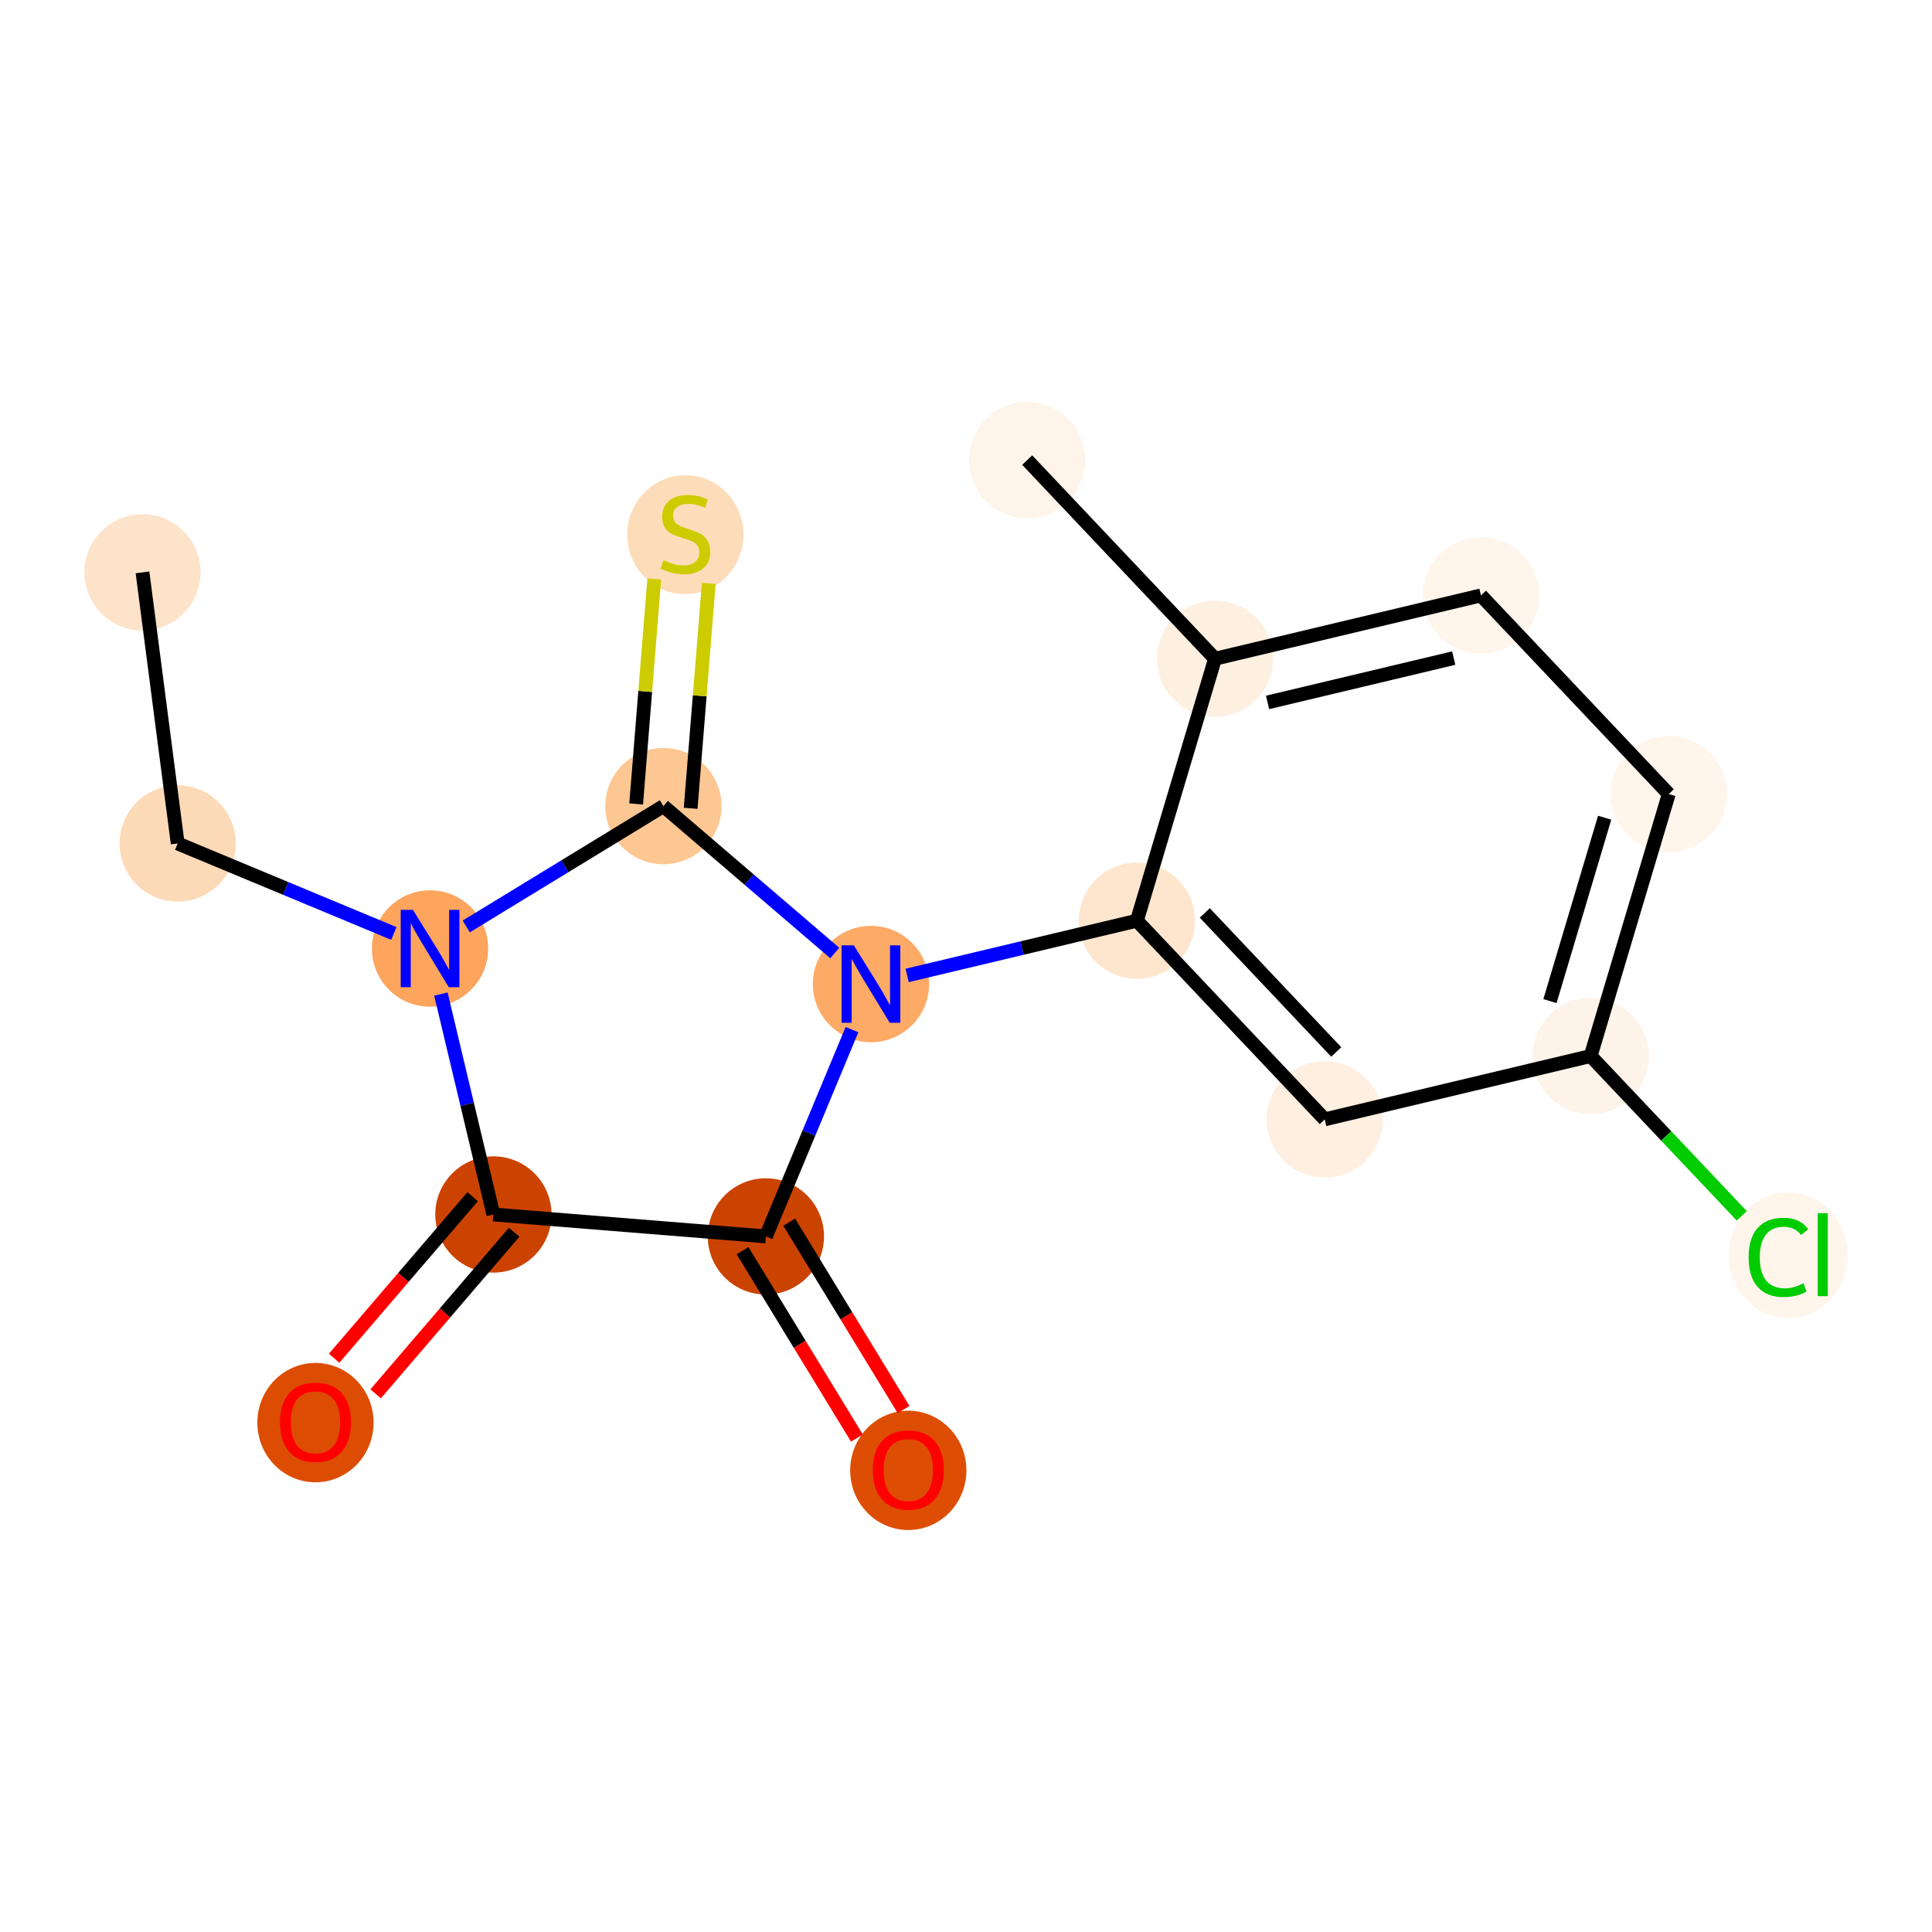 <?xml version='1.0' encoding='iso-8859-1'?>
<svg version='1.1' baseProfile='full'
              xmlns='http://www.w3.org/2000/svg'
                      xmlns:rdkit='http://www.rdkit.org/xml'
                      xmlns:xlink='http://www.w3.org/1999/xlink'
                  xml:space='preserve'
width='280px' height='280px' viewBox='0 0 280 280'>
<!-- END OF HEADER -->
<rect style='opacity:1.0;fill:#FFFFFF;stroke:none' width='280' height='280' x='0' y='0'> </rect>
<ellipse cx='20.651' cy='82.951' rx='7.924' ry='7.924'  style='fill:#FDE3C9;fill-rule:evenodd;stroke:#FDE3C9;stroke-width:1.0px;stroke-linecap:butt;stroke-linejoin:miter;stroke-opacity:1' />
<ellipse cx='25.751' cy='122.241' rx='7.924' ry='7.924'  style='fill:#FDDAB7;fill-rule:evenodd;stroke:#FDDAB7;stroke-width:1.0px;stroke-linecap:butt;stroke-linejoin:miter;stroke-opacity:1' />
<ellipse cx='62.327' cy='137.469' rx='7.924' ry='7.934'  style='fill:#FDA45D;fill-rule:evenodd;stroke:#FDA45D;stroke-width:1.0px;stroke-linecap:butt;stroke-linejoin:miter;stroke-opacity:1' />
<ellipse cx='71.506' cy='176.011' rx='7.924' ry='7.924'  style='fill:#CC4301;fill-rule:evenodd;stroke:#CC4301;stroke-width:1.0px;stroke-linecap:butt;stroke-linejoin:miter;stroke-opacity:1' />
<ellipse cx='45.72' cy='206.178' rx='7.924' ry='8.147'  style='fill:#DC4D03;fill-rule:evenodd;stroke:#DC4D03;stroke-width:1.0px;stroke-linecap:butt;stroke-linejoin:miter;stroke-opacity:1' />
<ellipse cx='110.998' cy='179.191' rx='7.924' ry='7.924'  style='fill:#CB4301;fill-rule:evenodd;stroke:#CB4301;stroke-width:1.0px;stroke-linecap:butt;stroke-linejoin:miter;stroke-opacity:1' />
<ellipse cx='131.637' cy='213.097' rx='7.924' ry='8.147'  style='fill:#DD4E04;fill-rule:evenodd;stroke:#DD4E04;stroke-width:1.0px;stroke-linecap:butt;stroke-linejoin:miter;stroke-opacity:1' />
<ellipse cx='126.226' cy='142.615' rx='7.924' ry='7.934'  style='fill:#FDAA66;fill-rule:evenodd;stroke:#FDAA66;stroke-width:1.0px;stroke-linecap:butt;stroke-linejoin:miter;stroke-opacity:1' />
<ellipse cx='164.768' cy='133.436' rx='7.924' ry='7.924'  style='fill:#FEE6CE;fill-rule:evenodd;stroke:#FEE6CE;stroke-width:1.0px;stroke-linecap:butt;stroke-linejoin:miter;stroke-opacity:1' />
<ellipse cx='191.988' cy='162.225' rx='7.924' ry='7.924'  style='fill:#FEEFE0;fill-rule:evenodd;stroke:#FEEFE0;stroke-width:1.0px;stroke-linecap:butt;stroke-linejoin:miter;stroke-opacity:1' />
<ellipse cx='230.529' cy='153.046' rx='7.924' ry='7.924'  style='fill:#FEF3E8;fill-rule:evenodd;stroke:#FEF3E8;stroke-width:1.0px;stroke-linecap:butt;stroke-linejoin:miter;stroke-opacity:1' />
<ellipse cx='259.16' cy='181.906' rx='8.113' ry='8.606'  style='fill:#FFF5EB;fill-rule:evenodd;stroke:#FFF5EB;stroke-width:1.0px;stroke-linecap:butt;stroke-linejoin:miter;stroke-opacity:1' />
<ellipse cx='241.851' cy='115.078' rx='7.924' ry='7.924'  style='fill:#FFF5EB;fill-rule:evenodd;stroke:#FFF5EB;stroke-width:1.0px;stroke-linecap:butt;stroke-linejoin:miter;stroke-opacity:1' />
<ellipse cx='214.631' cy='86.29' rx='7.924' ry='7.924'  style='fill:#FFF5EB;fill-rule:evenodd;stroke:#FFF5EB;stroke-width:1.0px;stroke-linecap:butt;stroke-linejoin:miter;stroke-opacity:1' />
<ellipse cx='176.089' cy='95.469' rx='7.924' ry='7.924'  style='fill:#FEF0E1;fill-rule:evenodd;stroke:#FEF0E1;stroke-width:1.0px;stroke-linecap:butt;stroke-linejoin:miter;stroke-opacity:1' />
<ellipse cx='148.869' cy='66.68' rx='7.924' ry='7.924'  style='fill:#FEF4E9;fill-rule:evenodd;stroke:#FEF4E9;stroke-width:1.0px;stroke-linecap:butt;stroke-linejoin:miter;stroke-opacity:1' />
<ellipse cx='96.146' cy='116.829' rx='7.924' ry='7.924'  style='fill:#FDC793;fill-rule:evenodd;stroke:#FDC793;stroke-width:1.0px;stroke-linecap:butt;stroke-linejoin:miter;stroke-opacity:1' />
<ellipse cx='99.326' cy='77.488' rx='7.924' ry='8.124'  style='fill:#FDDCBA;fill-rule:evenodd;stroke:#FDDCBA;stroke-width:1.0px;stroke-linecap:butt;stroke-linejoin:miter;stroke-opacity:1' />
<path class='bond-0 atom-0 atom-1' d='M 20.651,82.951 L 25.751,122.241' style='fill:none;fill-rule:evenodd;stroke:#000000;stroke-width:2.0px;stroke-linecap:butt;stroke-linejoin:miter;stroke-opacity:1' />
<path class='bond-1 atom-1 atom-2' d='M 25.751,122.241 L 41.416,128.763' style='fill:none;fill-rule:evenodd;stroke:#000000;stroke-width:2.0px;stroke-linecap:butt;stroke-linejoin:miter;stroke-opacity:1' />
<path class='bond-1 atom-1 atom-2' d='M 41.416,128.763 L 57.081,135.285' style='fill:none;fill-rule:evenodd;stroke:#0000FF;stroke-width:2.0px;stroke-linecap:butt;stroke-linejoin:miter;stroke-opacity:1' />
<path class='bond-2 atom-2 atom-3' d='M 63.899,144.07 L 67.703,160.04' style='fill:none;fill-rule:evenodd;stroke:#0000FF;stroke-width:2.0px;stroke-linecap:butt;stroke-linejoin:miter;stroke-opacity:1' />
<path class='bond-2 atom-2 atom-3' d='M 67.703,160.04 L 71.506,176.011' style='fill:none;fill-rule:evenodd;stroke:#000000;stroke-width:2.0px;stroke-linecap:butt;stroke-linejoin:miter;stroke-opacity:1' />
<path class='bond-17 atom-16 atom-2' d='M 96.146,116.829 L 81.859,125.549' style='fill:none;fill-rule:evenodd;stroke:#000000;stroke-width:2.0px;stroke-linecap:butt;stroke-linejoin:miter;stroke-opacity:1' />
<path class='bond-17 atom-16 atom-2' d='M 81.859,125.549 L 67.573,134.268' style='fill:none;fill-rule:evenodd;stroke:#0000FF;stroke-width:2.0px;stroke-linecap:butt;stroke-linejoin:miter;stroke-opacity:1' />
<path class='bond-3 atom-3 atom-4' d='M 68.498,173.432 L 58.462,185.14' style='fill:none;fill-rule:evenodd;stroke:#000000;stroke-width:2.0px;stroke-linecap:butt;stroke-linejoin:miter;stroke-opacity:1' />
<path class='bond-3 atom-3 atom-4' d='M 58.462,185.14 L 48.425,196.848' style='fill:none;fill-rule:evenodd;stroke:#FF0000;stroke-width:2.0px;stroke-linecap:butt;stroke-linejoin:miter;stroke-opacity:1' />
<path class='bond-3 atom-3 atom-4' d='M 74.514,178.589 L 64.478,190.297' style='fill:none;fill-rule:evenodd;stroke:#000000;stroke-width:2.0px;stroke-linecap:butt;stroke-linejoin:miter;stroke-opacity:1' />
<path class='bond-3 atom-3 atom-4' d='M 64.478,190.297 L 54.441,202.005' style='fill:none;fill-rule:evenodd;stroke:#FF0000;stroke-width:2.0px;stroke-linecap:butt;stroke-linejoin:miter;stroke-opacity:1' />
<path class='bond-4 atom-3 atom-5' d='M 71.506,176.011 L 110.998,179.191' style='fill:none;fill-rule:evenodd;stroke:#000000;stroke-width:2.0px;stroke-linecap:butt;stroke-linejoin:miter;stroke-opacity:1' />
<path class='bond-5 atom-5 atom-6' d='M 107.616,181.255 L 115.902,194.832' style='fill:none;fill-rule:evenodd;stroke:#000000;stroke-width:2.0px;stroke-linecap:butt;stroke-linejoin:miter;stroke-opacity:1' />
<path class='bond-5 atom-5 atom-6' d='M 115.902,194.832 L 124.188,208.41' style='fill:none;fill-rule:evenodd;stroke:#FF0000;stroke-width:2.0px;stroke-linecap:butt;stroke-linejoin:miter;stroke-opacity:1' />
<path class='bond-5 atom-5 atom-6' d='M 114.38,177.127 L 122.666,190.704' style='fill:none;fill-rule:evenodd;stroke:#000000;stroke-width:2.0px;stroke-linecap:butt;stroke-linejoin:miter;stroke-opacity:1' />
<path class='bond-5 atom-5 atom-6' d='M 122.666,190.704 L 130.952,204.282' style='fill:none;fill-rule:evenodd;stroke:#FF0000;stroke-width:2.0px;stroke-linecap:butt;stroke-linejoin:miter;stroke-opacity:1' />
<path class='bond-6 atom-5 atom-7' d='M 110.998,179.191 L 117.238,164.203' style='fill:none;fill-rule:evenodd;stroke:#000000;stroke-width:2.0px;stroke-linecap:butt;stroke-linejoin:miter;stroke-opacity:1' />
<path class='bond-6 atom-5 atom-7' d='M 117.238,164.203 L 123.478,149.216' style='fill:none;fill-rule:evenodd;stroke:#0000FF;stroke-width:2.0px;stroke-linecap:butt;stroke-linejoin:miter;stroke-opacity:1' />
<path class='bond-7 atom-7 atom-8' d='M 131.472,141.366 L 148.12,137.401' style='fill:none;fill-rule:evenodd;stroke:#0000FF;stroke-width:2.0px;stroke-linecap:butt;stroke-linejoin:miter;stroke-opacity:1' />
<path class='bond-7 atom-7 atom-8' d='M 148.12,137.401 L 164.768,133.436' style='fill:none;fill-rule:evenodd;stroke:#000000;stroke-width:2.0px;stroke-linecap:butt;stroke-linejoin:miter;stroke-opacity:1' />
<path class='bond-15 atom-7 atom-16' d='M 120.98,138.118 L 108.563,127.474' style='fill:none;fill-rule:evenodd;stroke:#0000FF;stroke-width:2.0px;stroke-linecap:butt;stroke-linejoin:miter;stroke-opacity:1' />
<path class='bond-15 atom-7 atom-16' d='M 108.563,127.474 L 96.146,116.829' style='fill:none;fill-rule:evenodd;stroke:#000000;stroke-width:2.0px;stroke-linecap:butt;stroke-linejoin:miter;stroke-opacity:1' />
<path class='bond-8 atom-8 atom-9' d='M 164.768,133.436 L 191.988,162.225' style='fill:none;fill-rule:evenodd;stroke:#000000;stroke-width:2.0px;stroke-linecap:butt;stroke-linejoin:miter;stroke-opacity:1' />
<path class='bond-8 atom-8 atom-9' d='M 174.608,132.31 L 193.662,152.462' style='fill:none;fill-rule:evenodd;stroke:#000000;stroke-width:2.0px;stroke-linecap:butt;stroke-linejoin:miter;stroke-opacity:1' />
<path class='bond-18 atom-14 atom-8' d='M 176.089,95.469 L 164.768,133.436' style='fill:none;fill-rule:evenodd;stroke:#000000;stroke-width:2.0px;stroke-linecap:butt;stroke-linejoin:miter;stroke-opacity:1' />
<path class='bond-9 atom-9 atom-10' d='M 191.988,162.225 L 230.529,153.046' style='fill:none;fill-rule:evenodd;stroke:#000000;stroke-width:2.0px;stroke-linecap:butt;stroke-linejoin:miter;stroke-opacity:1' />
<path class='bond-10 atom-10 atom-11' d='M 230.529,153.046 L 241.481,164.628' style='fill:none;fill-rule:evenodd;stroke:#000000;stroke-width:2.0px;stroke-linecap:butt;stroke-linejoin:miter;stroke-opacity:1' />
<path class='bond-10 atom-10 atom-11' d='M 241.481,164.628 L 252.432,176.211' style='fill:none;fill-rule:evenodd;stroke:#00CC00;stroke-width:2.0px;stroke-linecap:butt;stroke-linejoin:miter;stroke-opacity:1' />
<path class='bond-11 atom-10 atom-12' d='M 230.529,153.046 L 241.851,115.078' style='fill:none;fill-rule:evenodd;stroke:#000000;stroke-width:2.0px;stroke-linecap:butt;stroke-linejoin:miter;stroke-opacity:1' />
<path class='bond-11 atom-10 atom-12' d='M 224.634,145.086 L 232.559,118.509' style='fill:none;fill-rule:evenodd;stroke:#000000;stroke-width:2.0px;stroke-linecap:butt;stroke-linejoin:miter;stroke-opacity:1' />
<path class='bond-12 atom-12 atom-13' d='M 241.851,115.078 L 214.631,86.29' style='fill:none;fill-rule:evenodd;stroke:#000000;stroke-width:2.0px;stroke-linecap:butt;stroke-linejoin:miter;stroke-opacity:1' />
<path class='bond-13 atom-13 atom-14' d='M 214.631,86.29 L 176.089,95.469' style='fill:none;fill-rule:evenodd;stroke:#000000;stroke-width:2.0px;stroke-linecap:butt;stroke-linejoin:miter;stroke-opacity:1' />
<path class='bond-13 atom-13 atom-14' d='M 210.685,95.375 L 183.706,101.8' style='fill:none;fill-rule:evenodd;stroke:#000000;stroke-width:2.0px;stroke-linecap:butt;stroke-linejoin:miter;stroke-opacity:1' />
<path class='bond-14 atom-14 atom-15' d='M 176.089,95.469 L 148.869,66.68' style='fill:none;fill-rule:evenodd;stroke:#000000;stroke-width:2.0px;stroke-linecap:butt;stroke-linejoin:miter;stroke-opacity:1' />
<path class='bond-16 atom-16 atom-17' d='M 100.095,117.147 L 101.408,100.845' style='fill:none;fill-rule:evenodd;stroke:#000000;stroke-width:2.0px;stroke-linecap:butt;stroke-linejoin:miter;stroke-opacity:1' />
<path class='bond-16 atom-16 atom-17' d='M 101.408,100.845 L 102.721,84.542' style='fill:none;fill-rule:evenodd;stroke:#CCCC00;stroke-width:2.0px;stroke-linecap:butt;stroke-linejoin:miter;stroke-opacity:1' />
<path class='bond-16 atom-16 atom-17' d='M 92.197,116.511 L 93.51,100.208' style='fill:none;fill-rule:evenodd;stroke:#000000;stroke-width:2.0px;stroke-linecap:butt;stroke-linejoin:miter;stroke-opacity:1' />
<path class='bond-16 atom-16 atom-17' d='M 93.51,100.208 L 94.823,83.906' style='fill:none;fill-rule:evenodd;stroke:#CCCC00;stroke-width:2.0px;stroke-linecap:butt;stroke-linejoin:miter;stroke-opacity:1' />
<path  class='atom-2' d='M 59.847 131.859
L 63.524 137.802
Q 63.888 138.388, 64.475 139.45
Q 65.061 140.512, 65.093 140.575
L 65.093 131.859
L 66.582 131.859
L 66.582 143.079
L 65.045 143.079
L 61.099 136.582
Q 60.639 135.821, 60.148 134.949
Q 59.673 134.078, 59.53 133.808
L 59.53 143.079
L 58.072 143.079
L 58.072 131.859
L 59.847 131.859
' fill='#0000FF'/>
<path  class='atom-4' d='M 40.57 206.122
Q 40.57 203.428, 41.901 201.923
Q 43.232 200.417, 45.72 200.417
Q 48.209 200.417, 49.54 201.923
Q 50.871 203.428, 50.871 206.122
Q 50.871 208.848, 49.524 210.401
Q 48.177 211.939, 45.72 211.939
Q 43.248 211.939, 41.901 210.401
Q 40.57 208.864, 40.57 206.122
M 45.72 210.671
Q 47.432 210.671, 48.351 209.53
Q 49.286 208.373, 49.286 206.122
Q 49.286 203.92, 48.351 202.81
Q 47.432 201.685, 45.72 201.685
Q 44.009 201.685, 43.074 202.794
Q 42.155 203.904, 42.155 206.122
Q 42.155 208.389, 43.074 209.53
Q 44.009 210.671, 45.72 210.671
' fill='#FF0000'/>
<path  class='atom-6' d='M 126.487 213.042
Q 126.487 210.347, 127.818 208.842
Q 129.149 207.336, 131.637 207.336
Q 134.125 207.336, 135.457 208.842
Q 136.788 210.347, 136.788 213.042
Q 136.788 215.767, 135.441 217.32
Q 134.094 218.858, 131.637 218.858
Q 129.165 218.858, 127.818 217.32
Q 126.487 215.783, 126.487 213.042
M 131.637 217.59
Q 133.349 217.59, 134.268 216.449
Q 135.203 215.292, 135.203 213.042
Q 135.203 210.839, 134.268 209.729
Q 133.349 208.604, 131.637 208.604
Q 129.926 208.604, 128.991 209.713
Q 128.072 210.823, 128.072 213.042
Q 128.072 215.308, 128.991 216.449
Q 129.926 217.59, 131.637 217.59
' fill='#FF0000'/>
<path  class='atom-7' d='M 123.746 137.005
L 127.422 142.948
Q 127.787 143.534, 128.373 144.596
Q 128.96 145.658, 128.991 145.721
L 128.991 137.005
L 130.481 137.005
L 130.481 148.225
L 128.944 148.225
L 124.998 141.728
Q 124.538 140.967, 124.047 140.095
Q 123.571 139.224, 123.429 138.954
L 123.429 148.225
L 121.971 148.225
L 121.971 137.005
L 123.746 137.005
' fill='#0000FF'/>
<path  class='atom-11' d='M 253.423 182.223
Q 253.423 179.433, 254.722 177.975
Q 256.037 176.501, 258.526 176.501
Q 260.839 176.501, 262.076 178.134
L 261.03 178.99
Q 260.126 177.801, 258.526 177.801
Q 256.83 177.801, 255.927 178.942
Q 255.039 180.067, 255.039 182.223
Q 255.039 184.441, 255.958 185.582
Q 256.893 186.723, 258.7 186.723
Q 259.936 186.723, 261.378 185.978
L 261.822 187.167
Q 261.236 187.547, 260.348 187.769
Q 259.461 187.991, 258.478 187.991
Q 256.037 187.991, 254.722 186.501
Q 253.423 185.012, 253.423 182.223
' fill='#00CC00'/>
<path  class='atom-11' d='M 263.438 175.82
L 264.896 175.82
L 264.896 187.849
L 263.438 187.849
L 263.438 175.82
' fill='#00CC00'/>
<path  class='atom-17' d='M 96.157 81.189
Q 96.284 81.236, 96.806 81.458
Q 97.329 81.68, 97.9 81.823
Q 98.486 81.95, 99.057 81.95
Q 100.119 81.95, 100.737 81.442
Q 101.355 80.919, 101.355 80.016
Q 101.355 79.398, 101.038 79.018
Q 100.737 78.637, 100.261 78.431
Q 99.786 78.225, 98.993 77.987
Q 97.995 77.686, 97.393 77.401
Q 96.806 77.116, 96.379 76.514
Q 95.966 75.911, 95.966 74.897
Q 95.966 73.487, 96.917 72.615
Q 97.884 71.743, 99.786 71.743
Q 101.085 71.743, 102.559 72.362
L 102.195 73.582
Q 100.848 73.027, 99.833 73.027
Q 98.74 73.027, 98.138 73.487
Q 97.535 73.93, 97.551 74.707
Q 97.551 75.309, 97.852 75.674
Q 98.169 76.038, 98.613 76.244
Q 99.073 76.45, 99.833 76.688
Q 100.848 77.005, 101.45 77.322
Q 102.052 77.639, 102.48 78.289
Q 102.924 78.922, 102.924 80.016
Q 102.924 81.569, 101.878 82.409
Q 100.848 83.233, 99.12 83.233
Q 98.122 83.233, 97.361 83.011
Q 96.616 82.805, 95.729 82.441
L 96.157 81.189
' fill='#CCCC00'/>
</svg>
